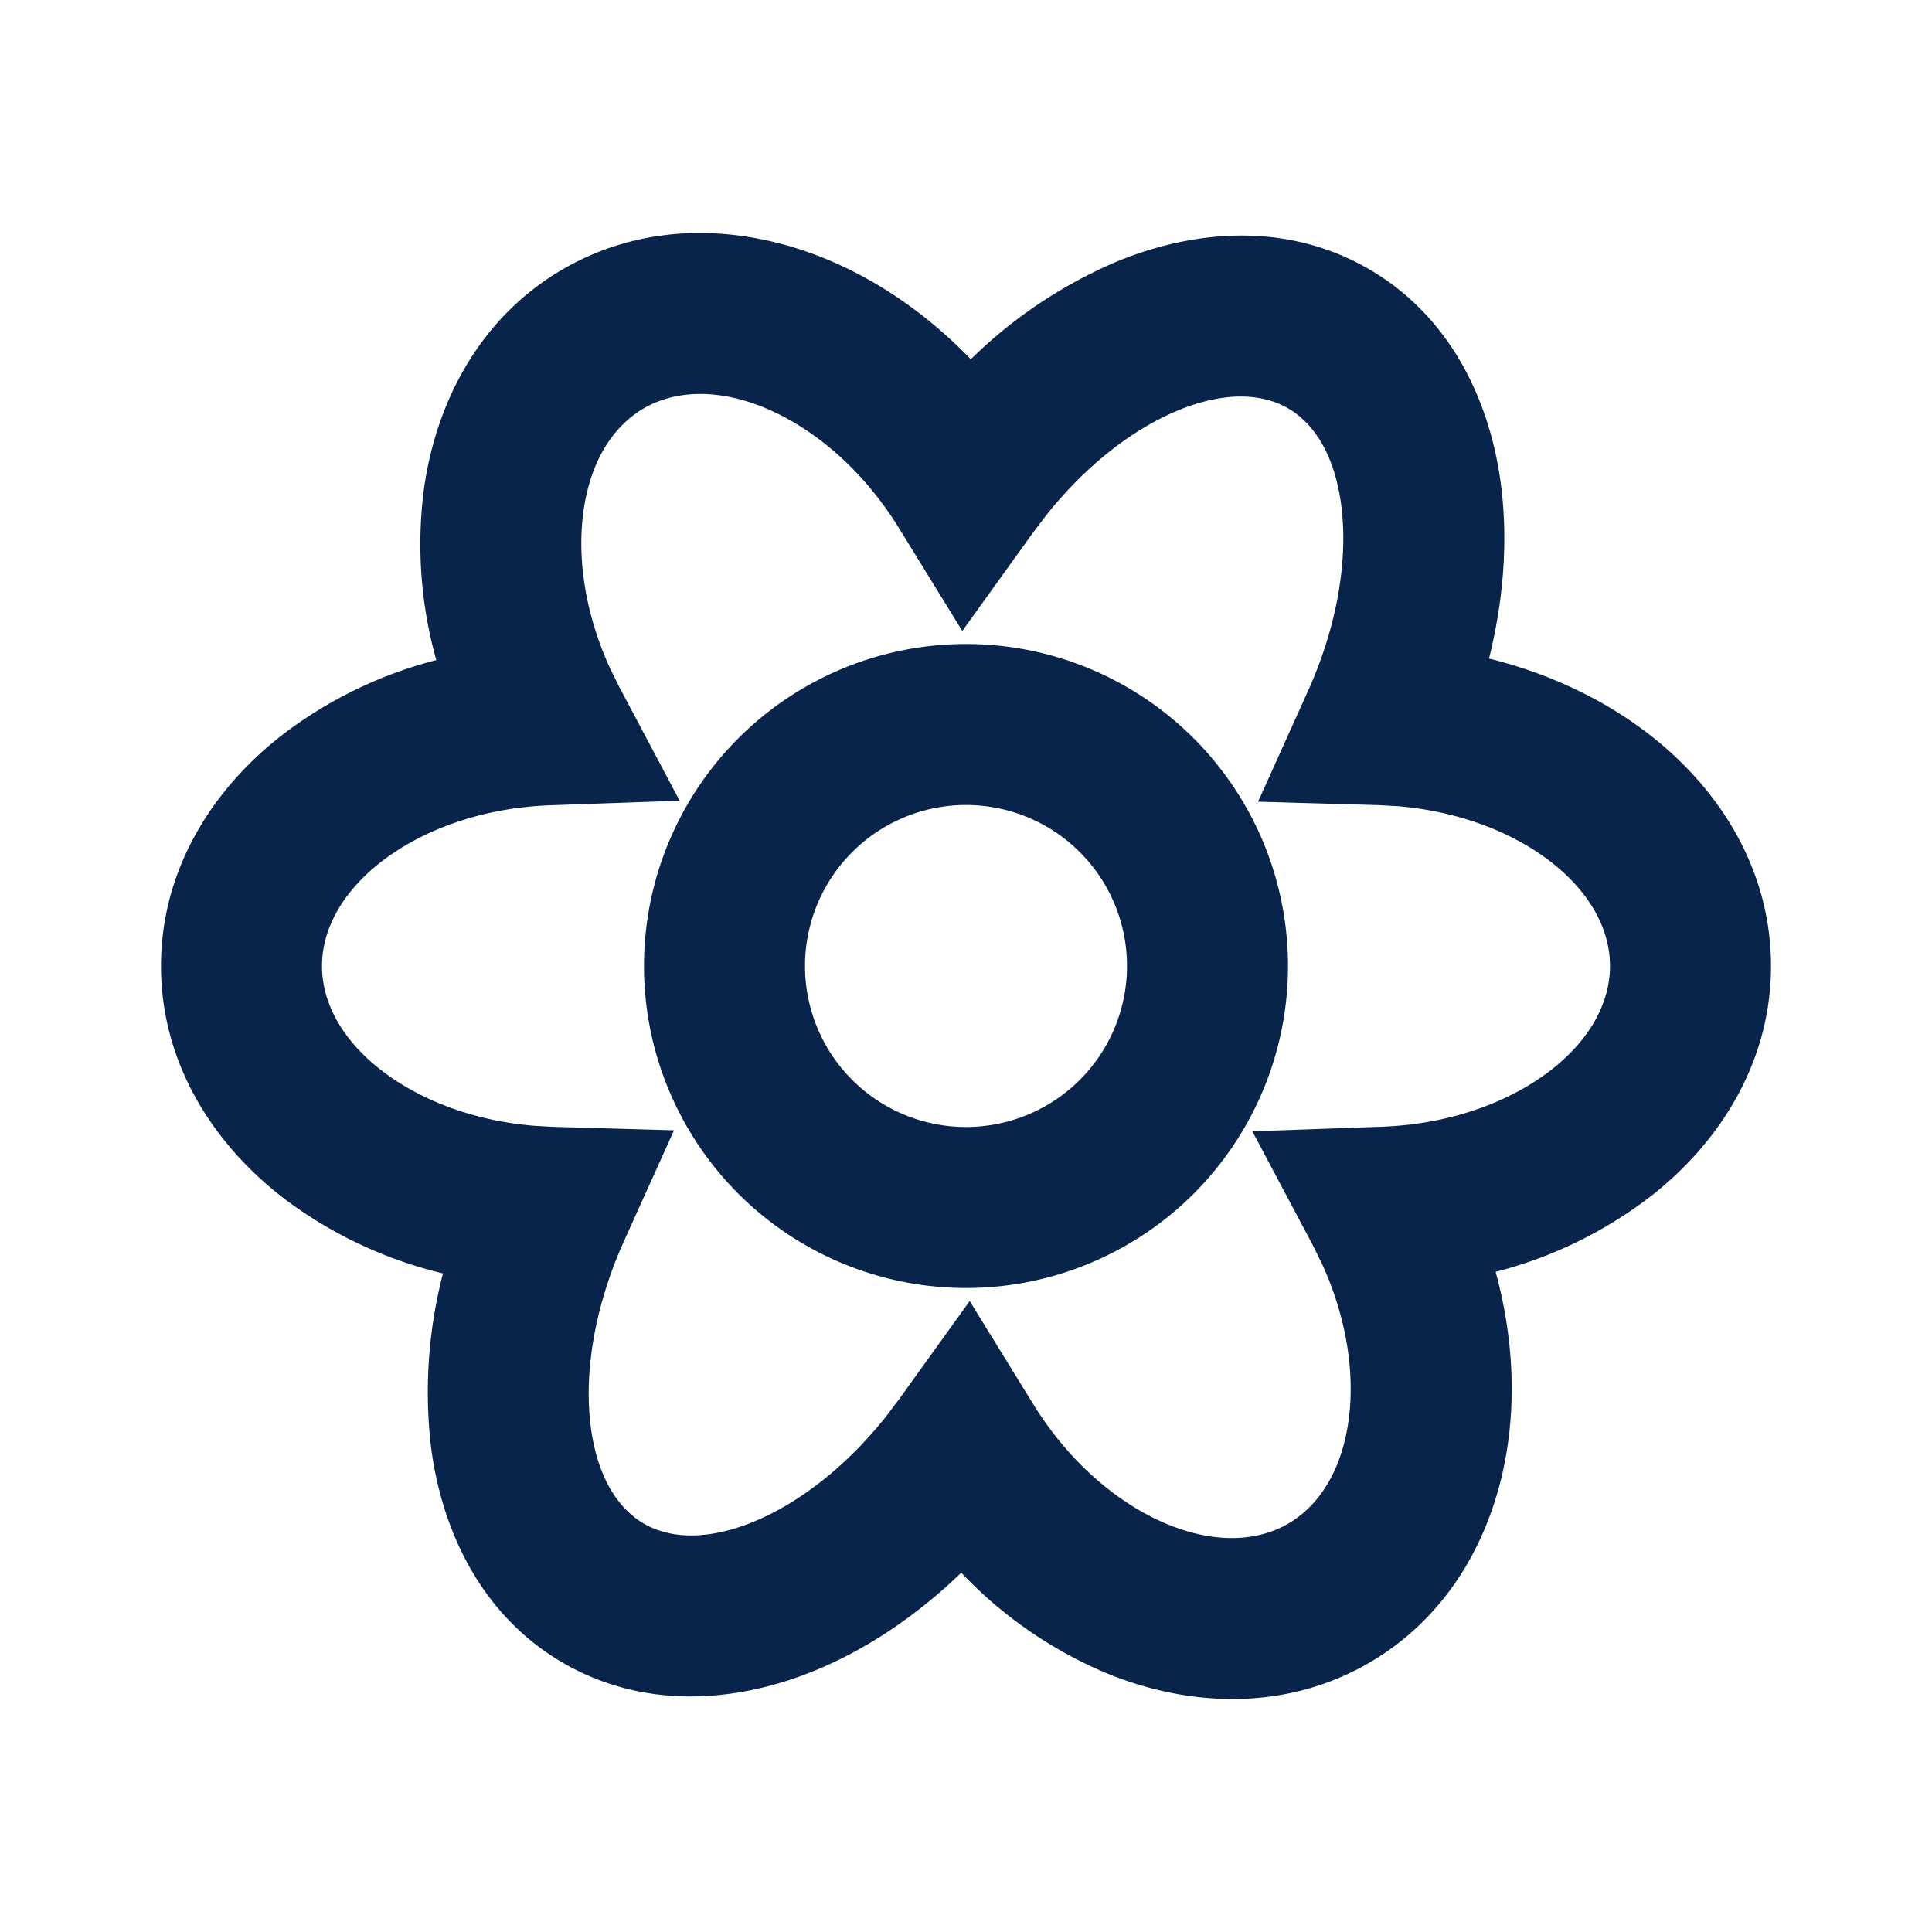 <svg xmlns="http://www.w3.org/2000/svg" width="24" height="24"><g fill="none" fill-rule="evenodd"><path d="M24 0v24H0V0h24ZM12.593 23.258l-.011.002-.071.035-.02.004-.014-.004-.071-.035c-.01-.004-.019-.001-.024.005l-.004.01-.017.428.005.02.01.013.104.074.015.004.012-.004.104-.074.012-.016.004-.017-.017-.427c-.002-.01-.009-.017-.017-.018Zm.265-.113-.013.002-.185.093-.01.01-.003.011.018.43.005.012.008.007.201.093c.012.004.023 0 .029-.008l.004-.014-.034-.614c-.003-.012-.01-.02-.02-.022Zm-.715.002a.023.023 0 0 0-.027.006l-.006.014-.034.614c0 .012.007.02.017.024l.015-.002.201-.093.01-.008.004-.011.017-.43-.003-.012-.01-.01-.184-.092Z"/><path fill="#09244B" d="M7 3.34c1.026-.592 2.209-.55 3.24-.131.661.268 1.283.698 1.82 1.254a5.864 5.864 0 0 1 1.805-1.21c.997-.413 2.14-.487 3.135.087.994.574 1.503 1.602 1.644 2.671.09.688.038 1.428-.147 2.17.75.185 1.433.51 1.996.947C21.373 9.812 22 10.816 22 12c0 1.178-.62 2.178-1.493 2.86a5.317 5.317 0 0 1-1.928.939c.197.721.25 1.453.152 2.138-.156 1.097-.71 2.134-1.73 2.723-1.027.593-2.21.55-3.241.131a5.346 5.346 0 0 1-1.819-1.254c-.55.53-1.165.946-1.806 1.21-.997.413-2.14.487-3.135-.087-.994-.574-1.502-1.602-1.644-2.671a5.864 5.864 0 0 1 .147-2.17 5.346 5.346 0 0 1-1.996-.947C2.627 14.188 2 13.185 2 12c0-1.178.62-2.177 1.493-2.86A5.316 5.316 0 0 1 5.42 8.2a5.316 5.316 0 0 1-.152-2.138C5.425 4.966 5.979 3.929 7 3.34ZM9.487 5.06C8.89 4.82 8.375 4.855 8 5.071c-.373.216-.661.64-.751 1.273-.081.571.012 1.265.33 1.959l.114.231.75 1.413-1.598.056c-.871.03-1.614.315-2.119.71C4.224 11.108 4 11.57 4 12c0 .433.226.898.734 1.293.464.36 1.126.628 1.902.692l.237.013 1.5.043-.618 1.368c-.384.851-.5 1.675-.416 2.318.085.645.353 1.023.661 1.201.308.178.77.22 1.37-.028.54-.224 1.125-.662 1.634-1.3l.166-.22.876-1.218.787 1.278c.461.747 1.082 1.255 1.68 1.499.597.242 1.112.206 1.487-.01.373-.216.661-.64.751-1.273.081-.571-.012-1.265-.33-1.959l-.114-.231-.75-1.412 1.598-.057c.871-.03 1.614-.315 2.119-.71.502-.394.726-.856.726-1.287 0-.433-.226-.898-.734-1.293-.464-.36-1.126-.627-1.902-.692l-.236-.013-1.5-.043.617-1.368c.384-.85.5-1.674.416-2.318-.085-.645-.353-1.023-.661-1.201-.308-.178-.77-.22-1.37.028-.54.224-1.125.662-1.633 1.3l-.167.22-.876 1.218-.787-1.278c-.461-.747-1.082-1.255-1.68-1.499ZM12 8a4 4 0 1 1 0 8 4 4 0 0 1 0-8Zm0 2a2 2 0 1 0 0 4 2 2 0 0 0 0-4Z"/></g></svg>